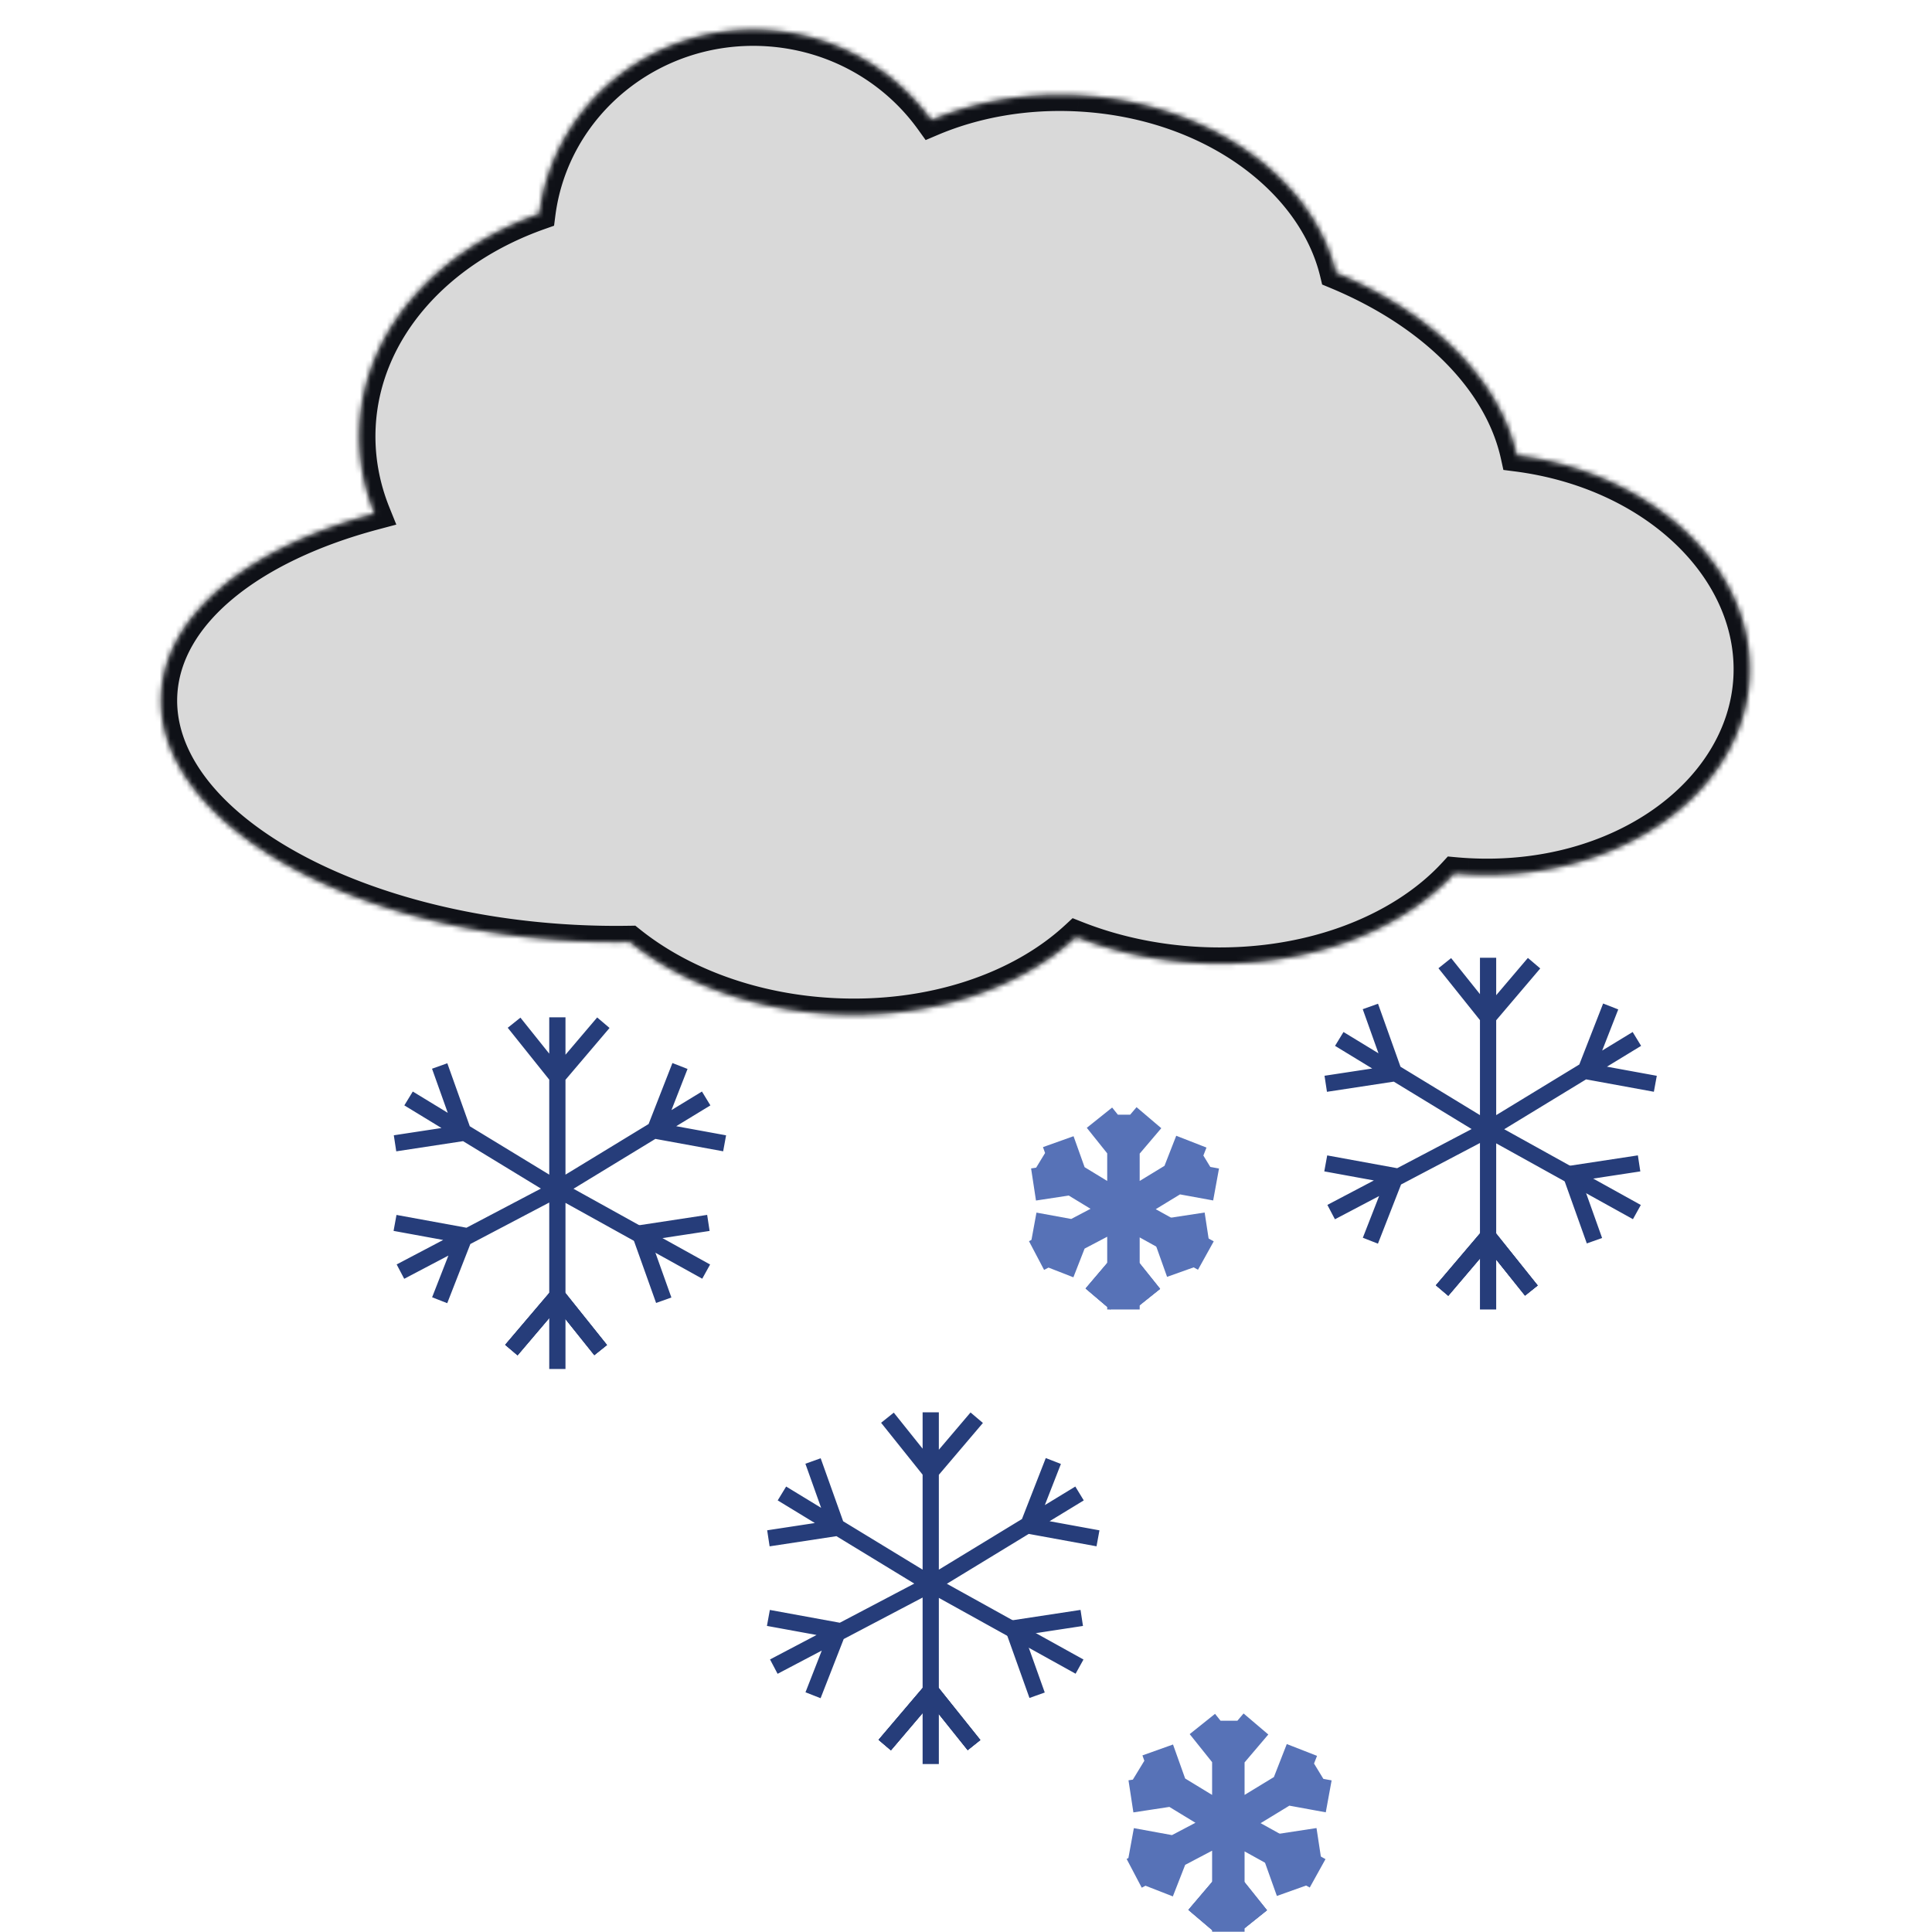 <svg xmlns="http://www.w3.org/2000/svg" fill="none" viewBox="0 0 512 512">
    <g transform="translate(38.723) scale(1.434)">
        <mask id="a" fill="#fff">
            <path fill-rule="evenodd" d="M253.307 84.14c25.195 3.24 44.094 20.912 43.026 41.142-1.134 21.509-24.409 37.767-51.985 36.312a64.102 64.102 0 0 1-2.582-.188c-10.01 10.897-27.648 17.62-47.351 16.58-8.122-.428-15.757-2.131-22.543-4.819-10.283 9.525-26.778 15.236-45.048 14.272-14.848-.783-28.065-5.826-37.447-13.352-3.411.058-6.885-.002-10.406-.188-43.295-2.284-77.413-22.689-76.205-45.577.79-14.979 16.513-27.308 39.42-33.401-2.065-5.118-3.052-10.592-2.755-16.237.938-17.769 14.362-32.516 33.218-39.183C75.222 19.414 93.32 4.42 114.389 5.53c12.797.675 23.88 7.144 30.709 16.656 7.99-3.393 17.338-5.109 27.236-4.587 23.959 1.264 43.334 15.225 47.56 32.796 17.704 7.329 30.318 19.682 33.413 33.745Z" clip-rule="evenodd"/>
        </mask>
        <path fill="#D9D9D9" fill-rule="evenodd" d="M253.307 84.14c25.195 3.24 44.094 20.912 43.026 41.142-1.134 21.509-24.409 37.767-51.985 36.312a64.102 64.102 0 0 1-2.582-.188c-10.01 10.897-27.648 17.62-47.351 16.58-8.122-.428-15.757-2.131-22.543-4.819-10.283 9.525-26.778 15.236-45.048 14.272-14.848-.783-28.065-5.826-37.447-13.352-3.411.058-6.885-.002-10.406-.188-43.295-2.284-77.413-22.689-76.205-45.577.79-14.979 16.513-27.308 39.42-33.401-2.065-5.118-3.052-10.592-2.755-16.237.938-17.769 14.362-32.516 33.218-39.183C75.222 19.414 93.32 4.42 114.389 5.53c12.797.675 23.88 7.144 30.709 16.656 7.99-3.393 17.338-5.109 27.236-4.587 23.959 1.264 43.334 15.225 47.56 32.796 17.704 7.329 30.318 19.682 33.413 33.745Z" clip-rule="evenodd"/>
        <path fill="#0F1117" d="m253.307 84.14-2.93.646.454 2.061 2.094.27.382-2.976Zm-11.541 77.266.277-2.987-1.481-.137-1.006 1.095 2.21 2.029Zm-69.894 11.761 1.105-2.789-1.757-.696-1.386 1.284 2.038 2.201Zm-82.495.92 1.877-2.341-.845-.678-1.084.019.052 3ZM42.186 94.921l.77 2.899 3.282-.873-1.27-3.148-2.782 1.122ZM72.649 39.5l1 2.828 1.741-.615.235-1.832-2.976-.381Zm72.449-17.314-2.437 1.75 1.4 1.95 2.21-.939-1.173-2.76Zm74.796 28.208-2.916.702.357 1.486 1.412.584 1.147-2.772Zm33.031 36.721c24.304 3.126 41.366 19.936 40.413 38.008l5.991.316c1.181-22.389-19.553-40.92-45.639-44.275l-.765 5.951Zm40.413 38.008c-1.014 19.204-22.175 34.88-48.832 33.474l-.316 5.992c28.495 1.503 53.883-15.336 55.139-39.15l-5.991-.316Zm-48.832 33.474a60.05 60.05 0 0 1-2.463-.179l-.555 5.975c.895.082 1.795.148 2.702.196l.316-5.992Zm-4.95.779c-9.281 10.103-25.974 16.616-44.983 15.614l-.316 5.991c20.397 1.076 38.979-5.856 49.718-17.546l-4.419-4.059Zm-44.983 15.614c-7.806-.412-15.12-2.048-21.596-4.613l-2.209 5.578c7.095 2.81 15.05 4.581 23.489 5.026l.316-5.991Zm-24.739-4.025c-9.587 8.88-25.241 14.406-42.852 13.477l-.316 5.992c18.93.998 36.265-4.897 47.245-15.067l-4.077-4.402Zm-42.852 13.477c-14.29-.754-26.888-5.605-35.728-12.697l-3.754 4.681c9.923 7.96 23.76 13.195 39.166 14.008l.316-5.992Zm-37.657-13.356c-3.34.057-6.745-.002-10.197-.184l-.316 5.992c3.591.19 7.135.251 10.616.191l-.103-5.999Zm-10.197-.184c-21.258-1.121-40.115-6.69-53.408-14.641-13.424-8.029-20.475-17.997-19.959-27.782l-5.991-.316c-.691 13.102 8.713 24.781 22.87 33.248 14.288 8.545 34.137 14.321 56.172 15.483l.317-5.992ZM5.761 128.48c.339-6.413 3.876-12.524 10.336-17.882 6.468-5.364 15.695-9.808 26.86-12.778l-1.543-5.798c-11.742 3.123-21.83 7.89-29.147 13.958C4.94 112.055.222 119.598-.23 128.164l5.991.316Zm39.207-34.681c-1.91-4.733-2.814-9.77-2.54-14.957l-5.992-.316c-.322 6.103.747 12.013 2.968 17.517l5.564-2.245Zm-2.54-14.957c.856-16.233 13.17-30.13 31.221-36.513l-2-5.657c-19.66 6.952-34.195 22.55-35.214 41.854l5.992.316Zm33.197-38.96C77.992 21.404 94.677 7.496 114.23 8.527l.316-5.992C91.963 1.345 72.452 17.424 69.673 39.12l5.952.762ZM114.23 8.527c11.866.626 22.119 6.62 28.43 15.41l4.874-3.5c-7.347-10.233-19.259-17.177-32.988-17.902l-.316 5.992Zm32.04 16.421c7.555-3.209 16.446-4.85 25.905-4.352l.316-5.991c-10.338-.546-20.143 1.243-28.567 4.82l2.346 5.523Zm25.905-4.352c23.074 1.218 40.979 14.606 44.802 30.501l5.833-1.403c-4.629-19.245-25.476-33.779-50.319-35.09l-.316 5.992Zm46.571 32.571c17.19 7.117 28.823 18.865 31.63 31.619l5.86-1.29c-3.383-15.372-16.979-28.33-35.195-35.872l-2.295 5.543Z" mask="url(#a)"/>
        <path stroke="#5772B7" stroke-linejoin="round" stroke-width="6" d="M200 318v19.05m0 19.95v-19.95m0 0L216.5 327M200 337.05l16.5 9.15m-16.5-9.15-17.4 9.15m17.4-9.15L183.5 327m11.4 27.9 5.1-6 4.8 6m.3-36.3-5.1 6-4.8-6m-8.25 4.8 2.646 7.417-7.596 1.157m36.546 0-7.746-1.417 2.796-7.157M182 340.8l7.746 1.417-2.796 7.157"/>
        <path stroke="#5772B7" stroke-linejoin="round" stroke-width="6" d="m194.9 354.9 5.1-6 4.8 6"/>
        <path stroke="#5772B7" stroke-linejoin="round" stroke-width="6" d="m194.9 354.9 5.1-6 4.8 6m6.996-5.526-2.646-7.417 7.596-1.157"/>
        <path stroke="#263D7A" stroke-linejoin="round" stroke-width="3" d="M248 177v31.75m0 33.25v-33.25m0 0L275.5 192M248 208.75 275.5 224M248 208.75 219 224m29-15.25L220.5 192m19 46.5 8.5-10 8 10m.5-60.5-8.5 10-8-10m-13.75 8 4.41 12.361-12.66 1.928m60.91 0L266 197.928 270.66 186M218 215l12.91 2.361-4.66 11.928"/>
        <path stroke="#263D7A" stroke-linejoin="round" stroke-width="3" d="m239.5 238.5 8.5-10 8 10"/>
        <path stroke="#263D7A" stroke-linejoin="round" stroke-width="3" d="m239.5 238.5 8.5-10 8 10m11.66-9.211-4.41-12.361L275.91 215"/>
        <path stroke="#5772B7" stroke-linejoin="round" stroke-width="6" d="M180.615 206v17.585m0 18.415v-18.415m0 0 15.231-9.277m-15.231 9.277 15.231 8.446m-15.231-8.446-16.061 8.446m16.061-8.446-15.23-9.277m10.523 25.754 4.707-5.539 4.431 5.539m.277-33.508-4.708 5.538-4.43-5.538m-7.616 4.431 2.443 6.846-7.012 1.068m33.735 0-7.15-1.308 2.581-6.606M164 227.046l7.15 1.308-2.581 6.606"/>
        <path stroke="#5772B7" stroke-linejoin="round" stroke-width="6" d="m175.908 240.062 4.707-5.539 4.431 5.539"/>
        <path stroke="#5772B7" stroke-linejoin="round" stroke-width="6" d="m175.908 240.062 4.707-5.539 4.431 5.539m6.458-5.102-2.442-6.846 7.011-1.068"/>
        <path stroke="#263D7A" stroke-linejoin="round" stroke-width="3" d="M145 261v31.75m0 33.25v-33.25m0 0L172.5 276M145 292.75 172.5 308M145 292.75 116 308m29-15.25L117.5 276m19 46.5 8.5-10 8 10m.5-60.5-8.5 10-8-10m-13.75 8 4.41 12.361-12.66 1.928m60.91 0L163 281.928 167.66 270M115 299l12.91 2.361-4.66 11.928"/>
        <path stroke="#263D7A" stroke-linejoin="round" stroke-width="3" d="m136.5 322.5 8.5-10 8 10"/>
        <path stroke="#263D7A" stroke-linejoin="round" stroke-width="3" d="m136.5 322.5 8.5-10 8 10m11.66-9.211-4.41-12.361L172.91 299M76 188v31.75M76 253v-33.25m0 0L103.5 203M76 219.75 103.5 235M76 219.75 47 235m29-15.25L48.5 203m19 46.5 8.5-10 8 10m.5-60.5L76 199l-8-10m-13.75 8 4.41 12.361L46 211.289m60.91 0L94 208.928 98.66 197M46 226l12.91 2.361-4.66 11.928"/>
        <path stroke="#263D7A" stroke-linejoin="round" stroke-width="3" d="m67.5 249.5 8.5-10 8 10"/>
        <path stroke="#263D7A" stroke-linejoin="round" stroke-width="3" d="m67.5 249.5 8.5-10 8 10m11.66-9.211-4.41-12.361L103.91 226"/>
    </g>
</svg>
